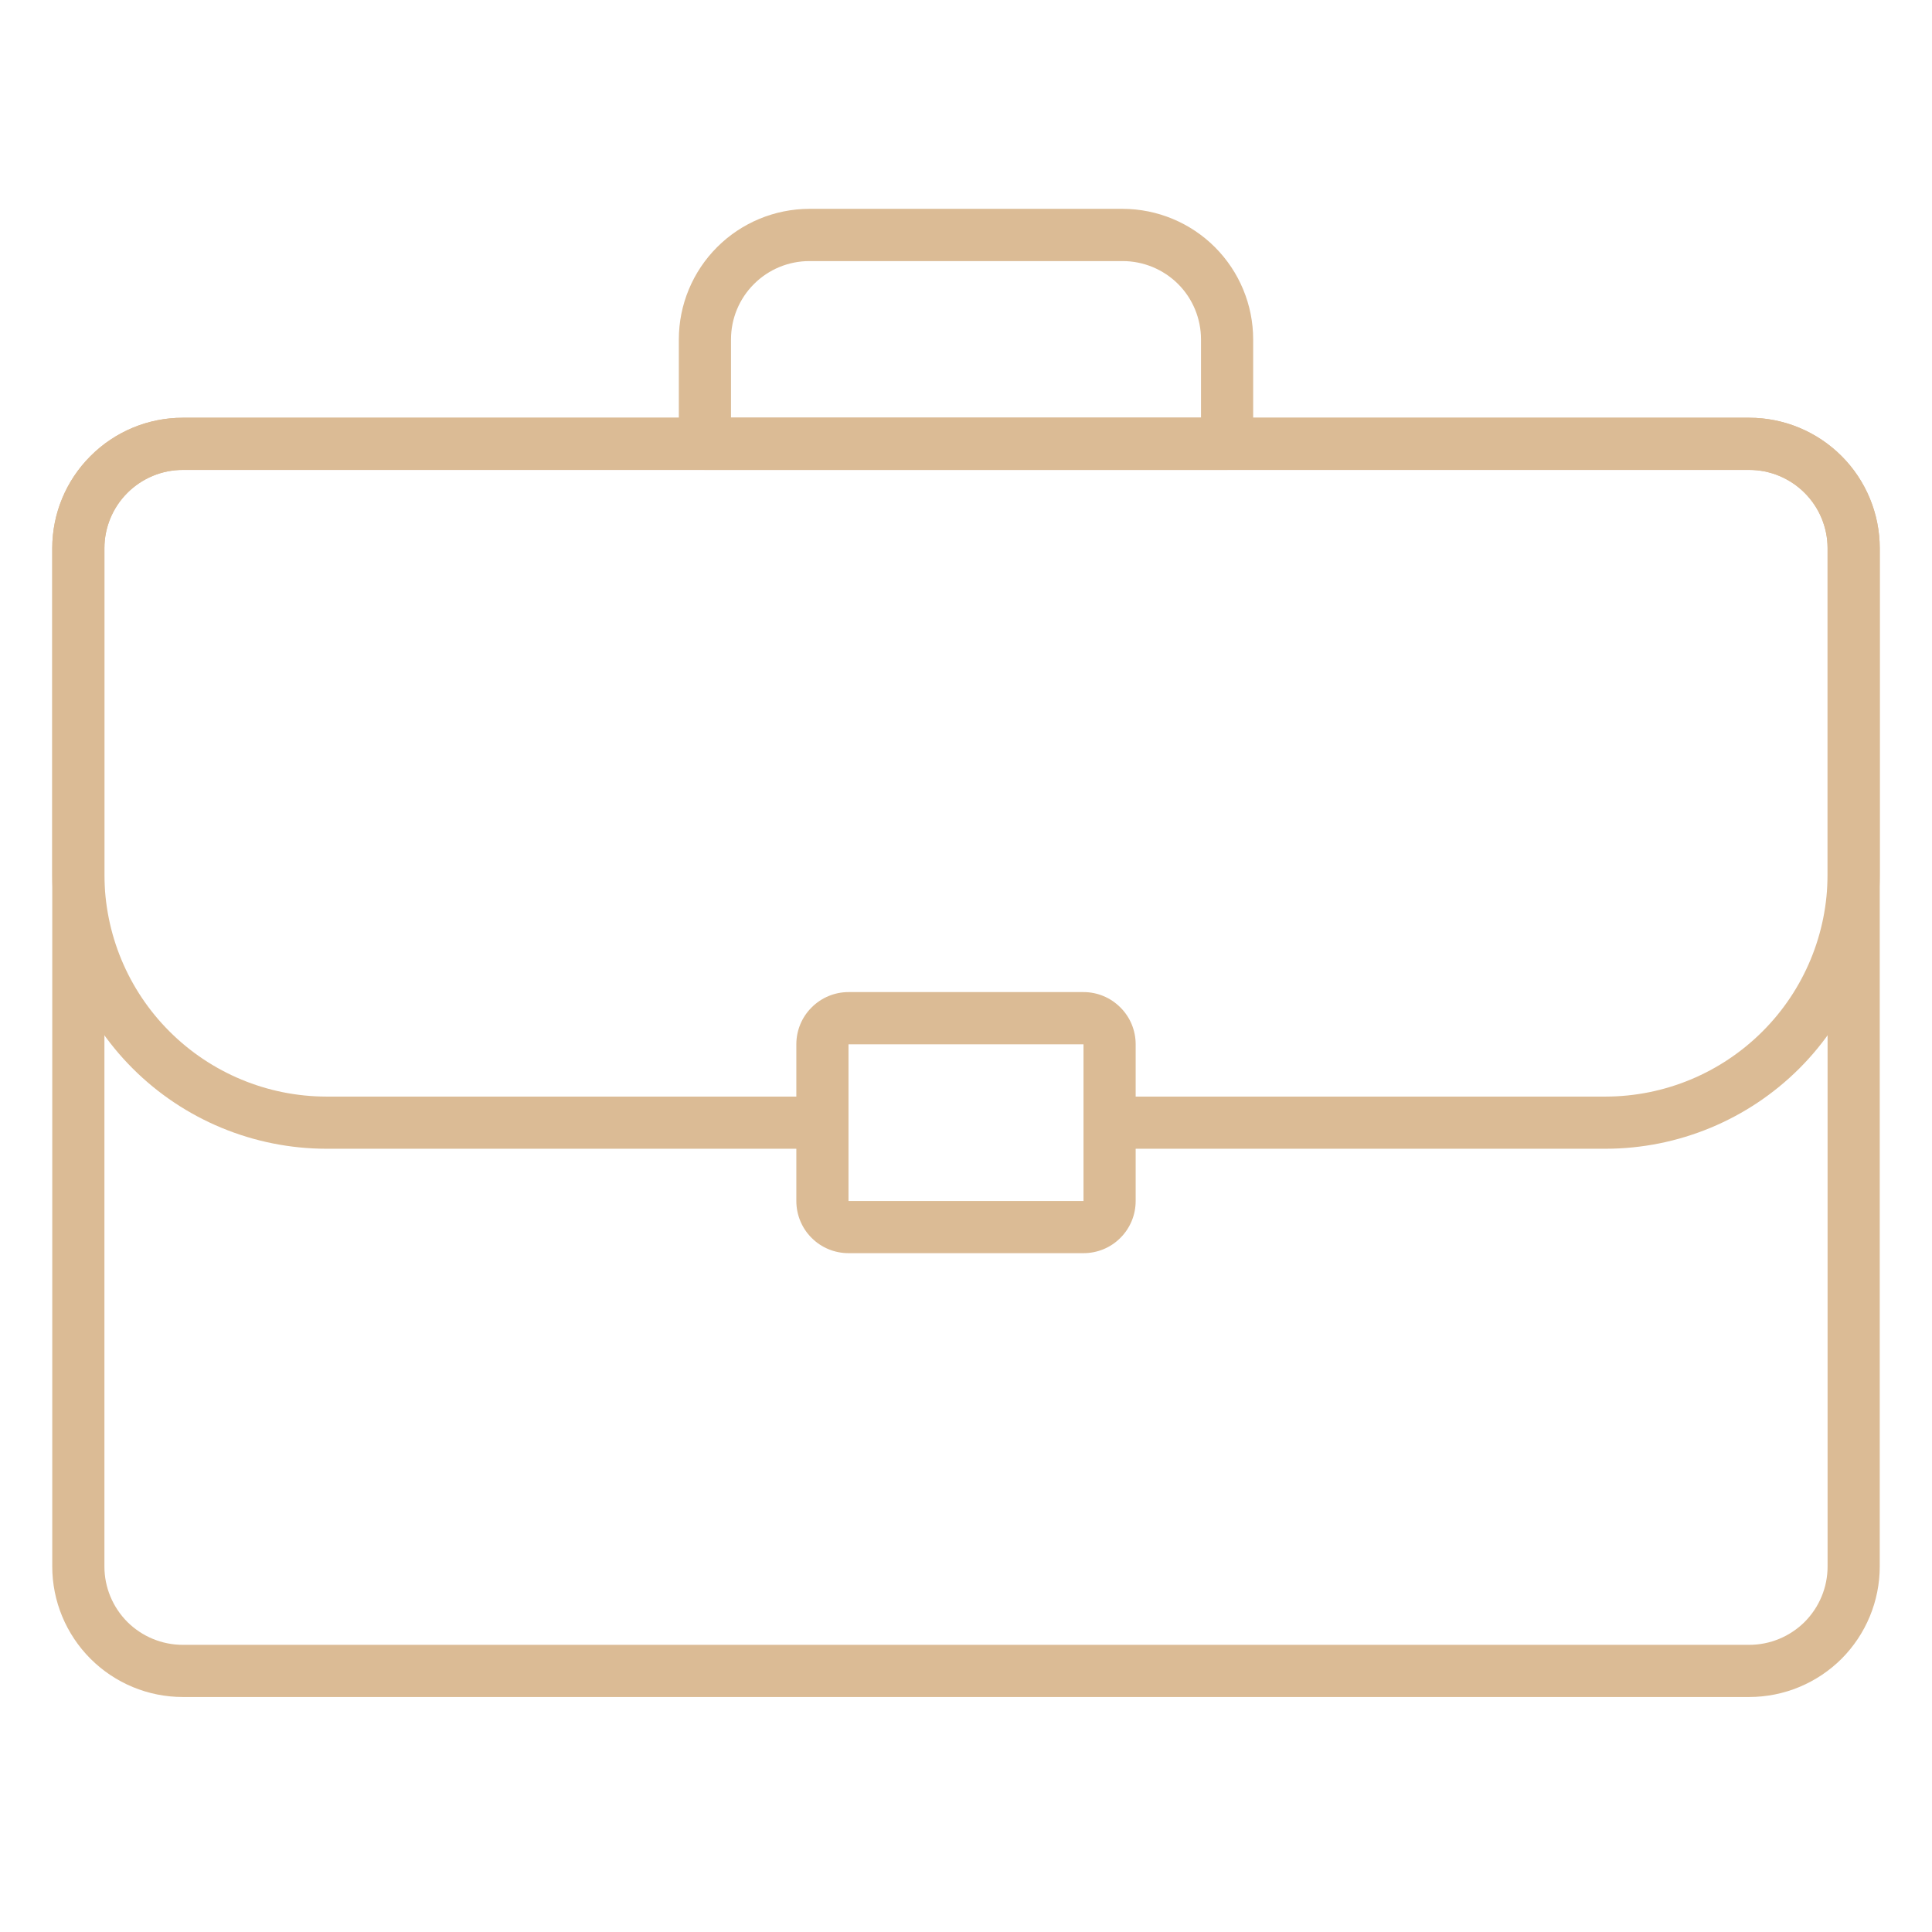 <svg width="22" height="22" viewBox="0 0 22 22" fill="none" xmlns="http://www.w3.org/2000/svg">
<path d="M19.919 19.324H2.081C1.687 19.324 1.309 19.167 1.031 18.889C0.752 18.61 0.595 18.232 0.595 17.838V6.243C0.595 5.849 0.752 5.471 1.031 5.193C1.309 4.914 1.687 4.757 2.081 4.757H19.919C20.313 4.757 20.691 4.914 20.97 5.193C21.248 5.471 21.405 5.849 21.405 6.243V17.838C21.405 18.232 21.248 18.61 20.97 18.889C20.691 19.167 20.313 19.324 19.919 19.324ZM2.081 5.351C1.845 5.351 1.618 5.445 1.45 5.613C1.283 5.78 1.189 6.007 1.189 6.243V17.838C1.189 18.075 1.283 18.301 1.45 18.469C1.618 18.636 1.845 18.73 2.081 18.73H19.919C20.155 18.73 20.382 18.636 20.55 18.469C20.717 18.301 20.811 18.075 20.811 17.838V6.243C20.811 6.007 20.717 5.78 20.55 5.613C20.382 5.445 20.155 5.351 19.919 5.351H2.081Z" fill="#DBBB95"/>
<path d="M18.284 13.081H12.635V12.487H18.284C18.954 12.486 19.596 12.219 20.07 11.745C20.544 11.272 20.81 10.63 20.811 9.96V6.243C20.811 6.007 20.717 5.78 20.55 5.613C20.382 5.445 20.155 5.351 19.919 5.351H2.081C1.845 5.351 1.618 5.445 1.45 5.613C1.283 5.78 1.189 6.007 1.189 6.243V9.96C1.19 10.63 1.456 11.272 1.93 11.745C2.404 12.219 3.046 12.486 3.716 12.487H9.365V13.081H3.716C2.889 13.08 2.095 12.751 1.51 12.166C0.925 11.581 0.596 10.787 0.595 9.96V6.243C0.595 5.849 0.752 5.471 1.031 5.193C1.309 4.914 1.687 4.757 2.081 4.757H19.919C20.313 4.757 20.691 4.914 20.97 5.193C21.248 5.471 21.405 5.849 21.405 6.243V9.96C21.404 10.787 21.075 11.581 20.49 12.166C19.905 12.751 19.111 13.08 18.284 13.081Z" fill="#DBBB95"/>
<path d="M12.338 14.27H9.662C9.505 14.27 9.353 14.208 9.242 14.096C9.13 13.985 9.068 13.833 9.068 13.676V11.892C9.068 11.734 9.13 11.583 9.242 11.472C9.353 11.36 9.505 11.297 9.662 11.297H12.338C12.496 11.297 12.647 11.36 12.758 11.472C12.87 11.583 12.932 11.734 12.932 11.892V13.676C12.932 13.833 12.87 13.985 12.758 14.096C12.647 14.208 12.496 14.27 12.338 14.27ZM12.338 11.892H9.662V13.676H12.338V11.892Z" fill="#DBBB95"/>
<path d="M13.973 5.351H8.027C7.948 5.351 7.873 5.32 7.817 5.264C7.761 5.209 7.73 5.133 7.73 5.054V3.865C7.73 3.471 7.887 3.093 8.166 2.814C8.444 2.536 8.822 2.379 9.216 2.378H12.784C13.178 2.379 13.556 2.536 13.834 2.814C14.113 3.093 14.27 3.471 14.27 3.865V5.054C14.27 5.133 14.239 5.209 14.183 5.264C14.127 5.32 14.052 5.351 13.973 5.351ZM8.324 4.757H13.676V3.865C13.676 3.628 13.582 3.401 13.415 3.234C13.247 3.067 13.02 2.973 12.784 2.973H9.216C8.98 2.973 8.753 3.067 8.586 3.234C8.418 3.401 8.324 3.628 8.324 3.865V4.757Z" fill="#DBBB95"/>
</svg>
